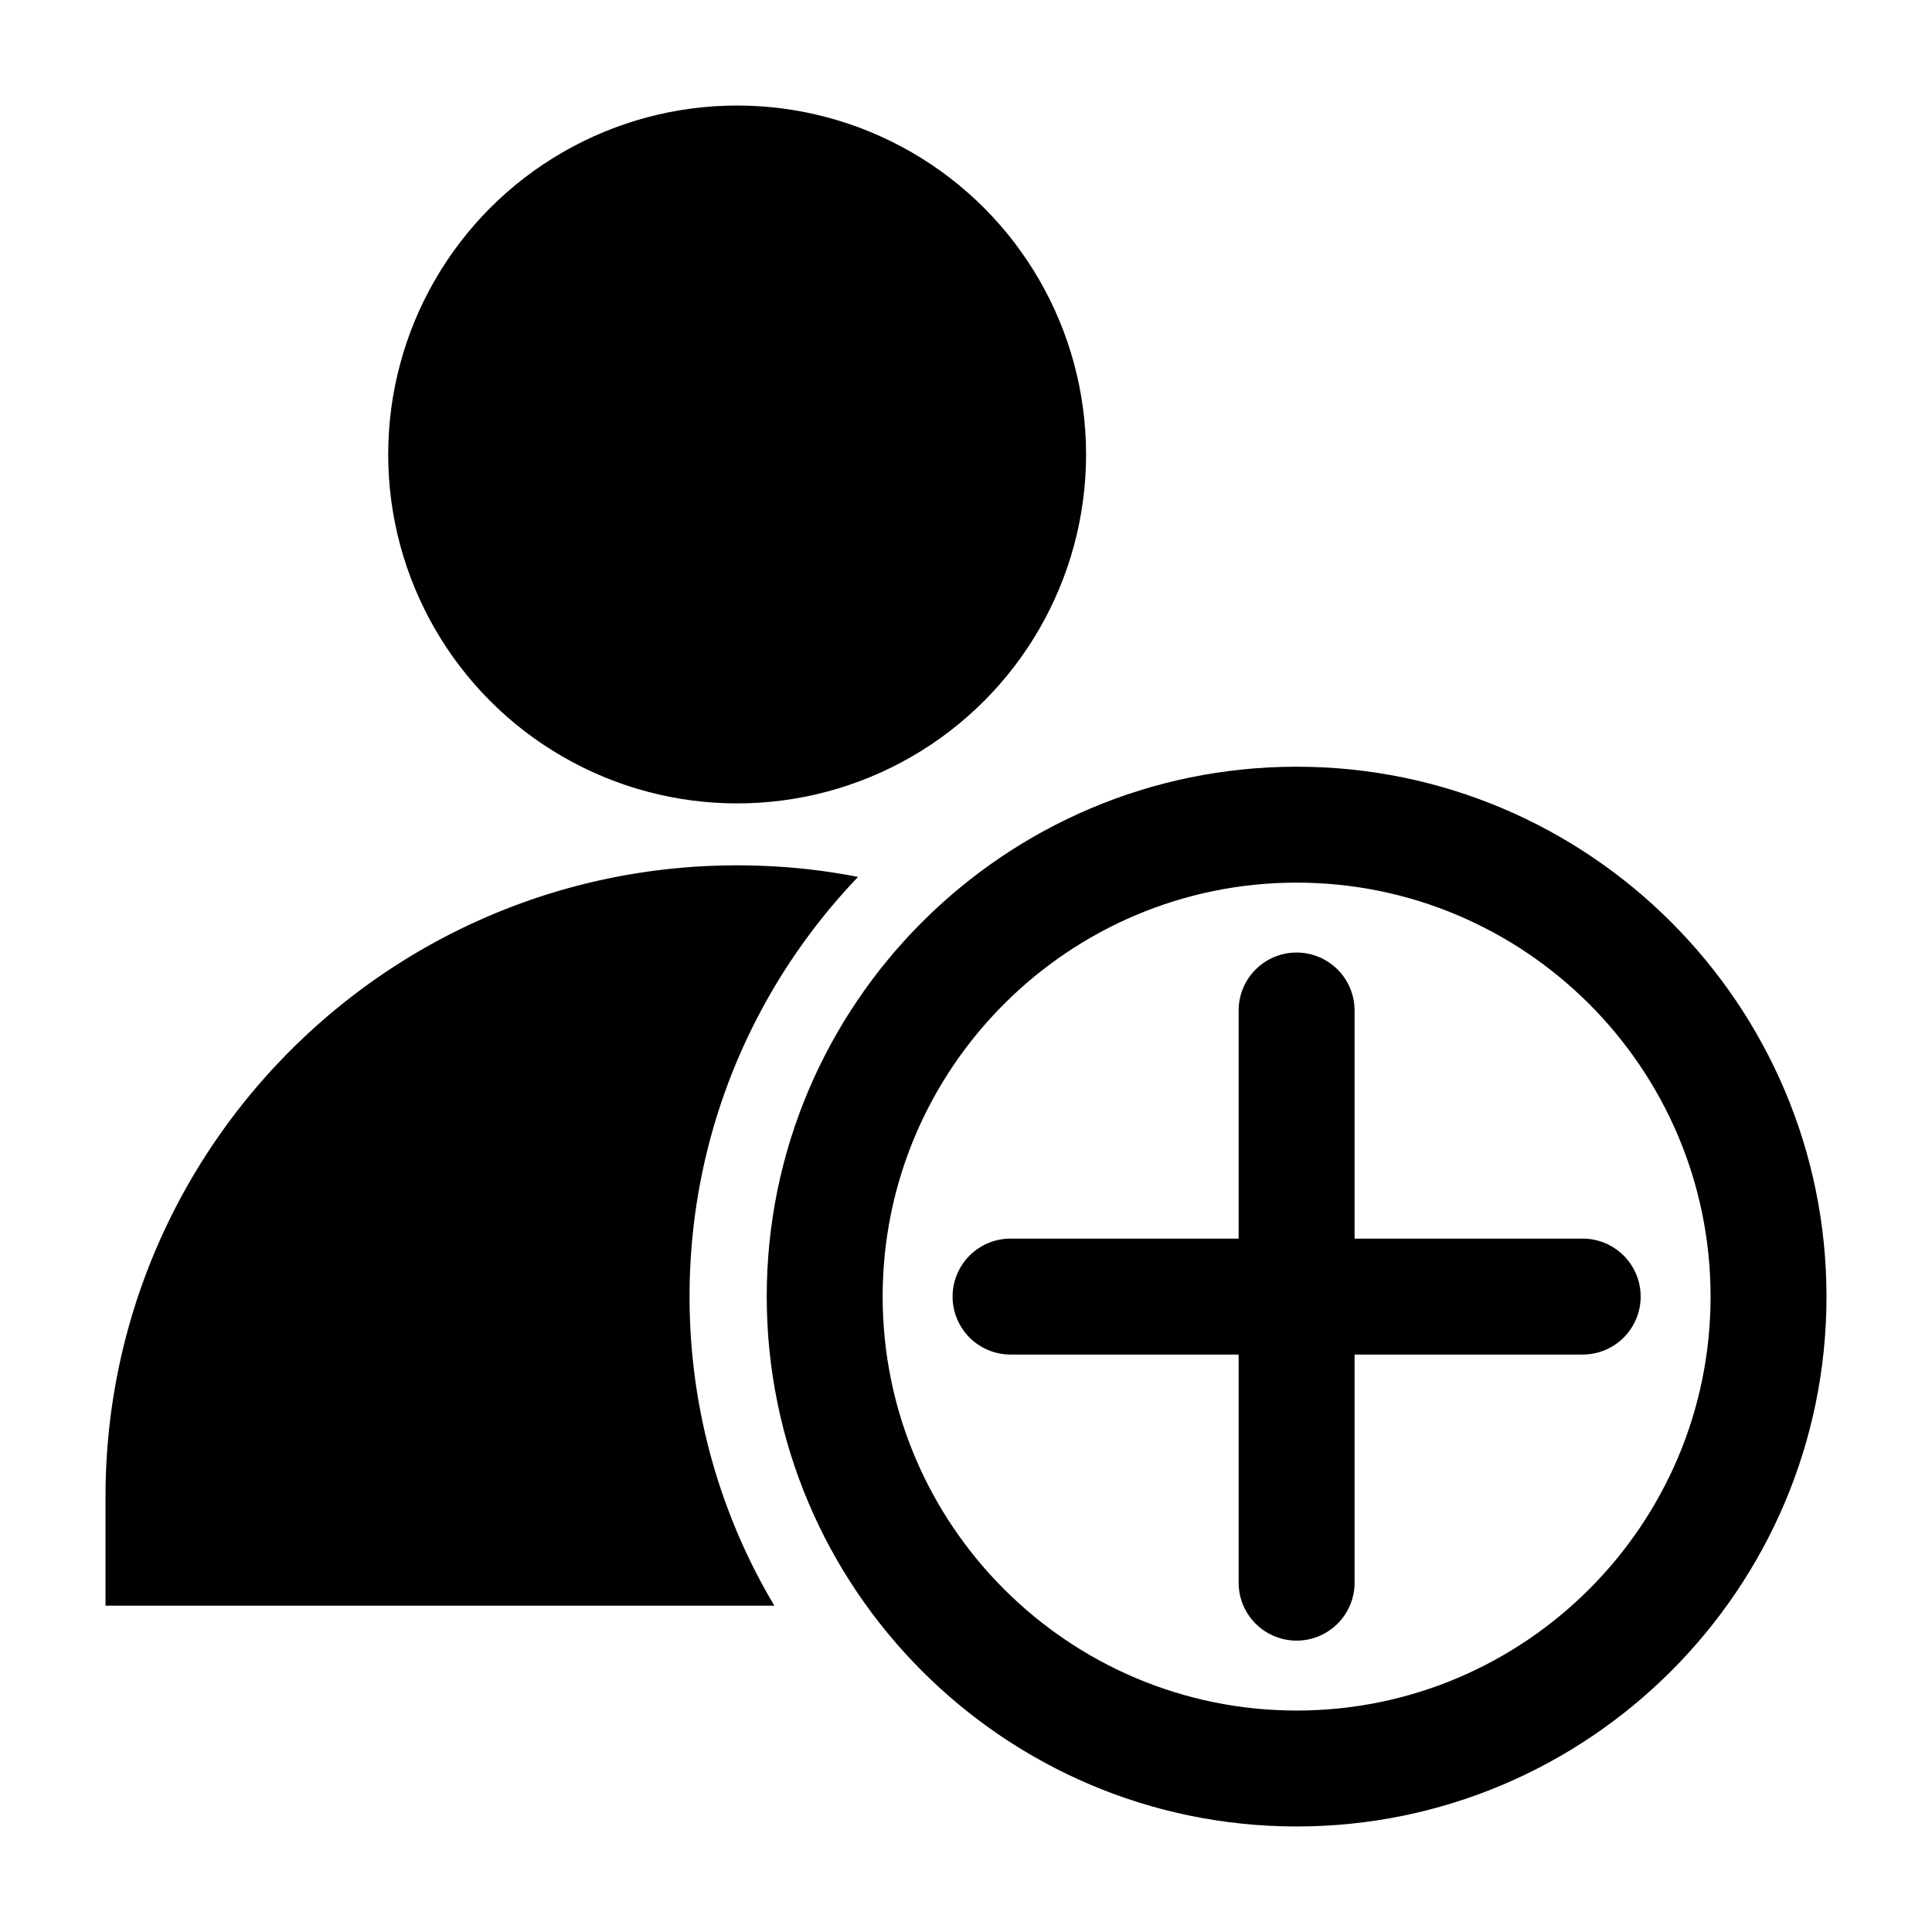 <svg xmlns="http://www.w3.org/2000/svg" viewBox="0 0 100 100"><path d="M67.113 94.538c-15.124 0-27.427-12.304-27.427-27.427S51.99 39.685 67.113 39.685s27.426 12.303 27.426 27.426-12.303 27.427-27.426 27.427Zm0-48.853c-11.815 0-21.427 9.612-21.427 21.426s9.612 21.427 21.427 21.427 21.426-9.612 21.426-21.427-9.612-21.426-21.426-21.426Z"/><circle cx="38.154" cy="23.523" r="18.061"/><path d="M35.691 67.11c0 5.84 1.6 11.32 4.39 16H5.461v-5.63c0-18.05 14.64-32.69 32.69-32.69 2.14 0 4.23.2 6.26.6-5.4 5.65-8.72 13.3-8.72 21.72ZM81.92 64.111H52.306a3 3 0 1 0 0 6H81.92a3 3 0 1 0 0-6Z"/><path d="M70.112 52.303a3 3 0 0 0-6 .001v29.615c.001.829.337 1.579.88 2.121a3 3 0 0 0 5.121-2.122V52.304Z"/></svg>
